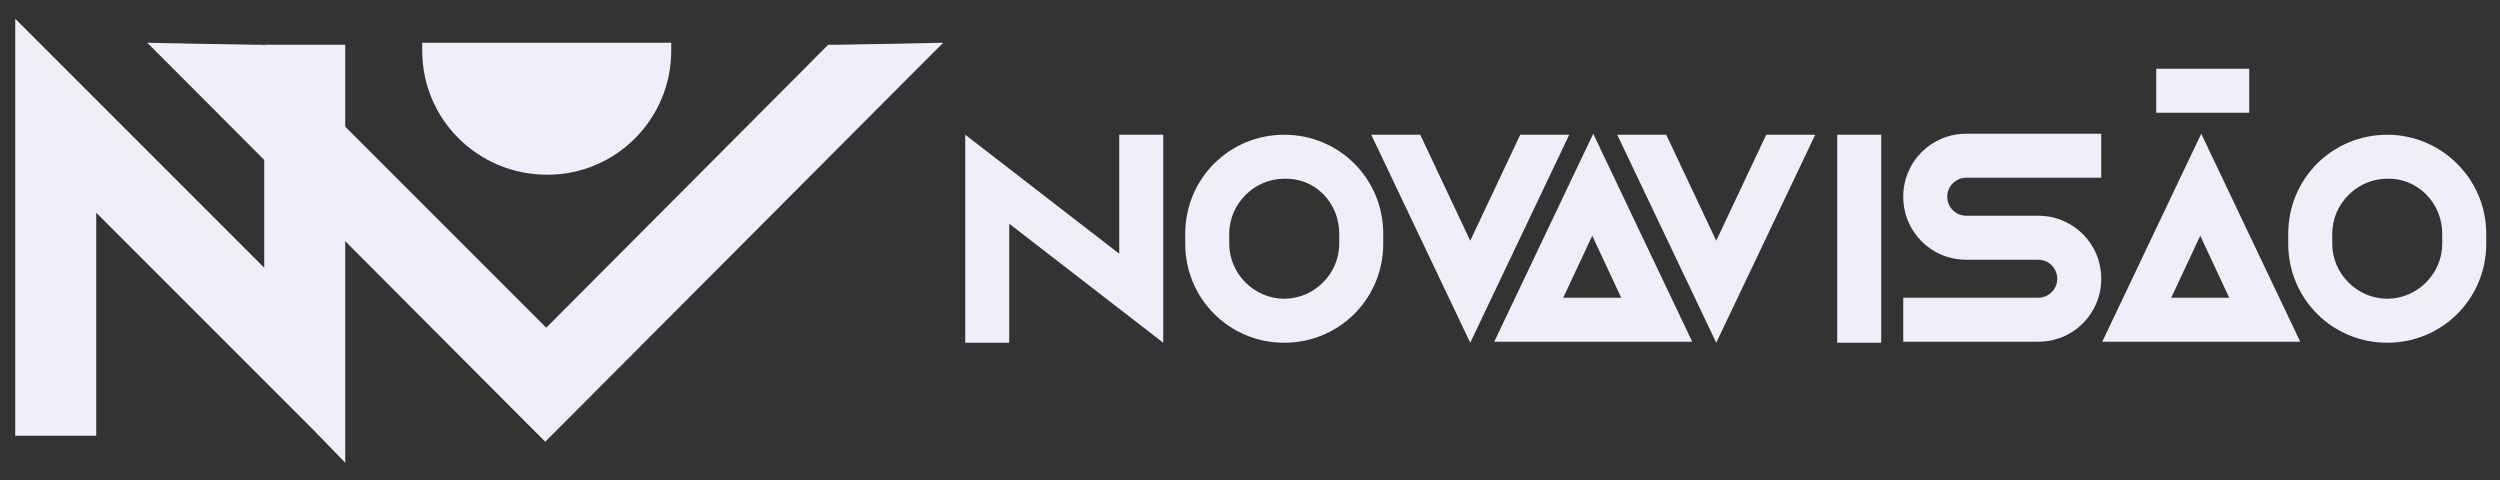 <?xml version="1.0" encoding="utf-8"?>
<!-- Generator: Adobe Illustrator 25.2.1, SVG Export Plug-In . SVG Version: 6.00 Build 0)  -->
<svg version="1.1" id="Camada_1" xmlns="http://www.w3.org/2000/svg" xmlns:xlink="http://www.w3.org/1999/xlink" x="0px" y="0px"
	 viewBox="0 0 250 48" style="enable-background:new 0 0 250 48;" xml:space="preserve">
<rect x="0" y="0" width="250" height="48" fill="#333333" stroke="none"/>
<style type="text/css">
	.st0{fill:#EFEFF9;}
</style>
<g id="Grupo_20" transform="translate(-388.176 -437.227)">
	<path id="Caminho_30" class="st0" d="M420.7,441.7h-6.1V464l-21.6-21.6l-3.3-3.3v41.7h8.1v-22.3l21.6,21.6l0,0l3.3,3.4v-4.7l0-35.1
		v-2L420.7,441.7z M420.7,443.7L420.7,443.7z"/>
	<path id="Caminho_31" class="st0" d="M477.8,441.6l-6,0.1l-0.8,0l-0.6,0.6L442.8,470l-27.7-27.7l-0.6-0.6l-0.8,0l-6-0.1l-4.8-0.1
		l3.4,3.4l35,35.1l1.4,1.4l0,0l0,0l1.4-1.4l35-35.1l3.4-3.4L477.8,441.6z"/>
	<path id="Caminho_32" class="st0" d="M430.4,441.5c0,0.3,0,0.5,0,0.8c0,6.9,5.6,12.4,12.5,12.4c6.9,0,12.4-5.6,12.4-12.4
		c0-0.3,0-0.5,0-0.8H430.4z"/>
	<path id="Caminho_33" class="st0" d="M516.6,450.7L516.6,450.7c-5.5,0-9.9,4.4-9.9,9.9v1c0,5.5,4.4,9.9,9.9,9.9l0,0
		c5.5,0,9.9-4.4,9.9-9.9v-1C526.5,455.1,522.1,450.7,516.6,450.7z M522.1,460.6v1c0,3-2.5,5.5-5.5,5.5c0,0,0,0,0,0l0,0
		c-3,0-5.5-2.5-5.5-5.5c0,0,0,0,0,0v-1c0-3,2.5-5.5,5.5-5.5l0,0C519.7,455,522.1,457.5,522.1,460.6L522.1,460.6z"/>
	<path id="Caminho_34" class="st0" d="M626.9,450.7L626.9,450.7c-5.5,0-9.9,4.4-9.9,9.9c0,0,0,0,0,0v1c0,5.5,4.4,9.9,9.9,9.9l0,0
		l0,0c5.5,0,9.9-4.4,9.9-9.9c0,0,0,0,0,0v-1C636.8,455.1,632.3,450.7,626.9,450.7L626.9,450.7z M632.4,460.6v1c0,3-2.5,5.5-5.5,5.5
		l0,0c-3,0-5.5-2.5-5.5-5.5c0,0,0,0,0,0v-1c0-3,2.5-5.5,5.5-5.5l0,0l0,0C629.9,455,632.4,457.5,632.4,460.6L632.4,460.6z"/>
	<path id="Caminho_35" class="st0" d="M504.5,450.7h-4.4v11.9l-15.4-11.9v20.8h4.4v-11.9l15.4,11.9L504.5,450.7L504.5,450.7z"/>
	<rect id="Retângulo_30" x="571.9" y="450.7" class="st0" width="4.4" height="20.8"/>
	<rect id="Retângulo_31" x="603.8" y="444.1" class="st0" width="9.3" height="4.4"/>
	<path id="Caminho_36" class="st0" d="M598.3,455v-4.4h-13.5c-3.5,0-6.3,2.8-6.3,6.3l0,0c0,3.5,2.8,6.3,6.3,6.3h7.2
		c1.1,0,1.9,0.9,1.9,1.9c0,0,0,0,0,0l0,0c0,1.1-0.9,1.9-1.9,1.9h-13.5v4.4H592c3.5,0,6.3-2.8,6.3-6.3l0,0c0-3.5-2.8-6.3-6.3-6.3
		h-7.2c-1.1,0-1.9-0.9-1.9-1.9l0,0c0-1.1,0.9-1.9,1.9-1.9L598.3,455z"/>
	<path id="Caminho_37" class="st0" d="M545.1,450.7h-4.9l-5,10.6l-5-10.6h-4.9l9.9,20.8L545.1,450.7z"/>
	<path id="Caminho_38" class="st0" d="M569.7,450.7h-4.9l-5,10.6l-5-10.6h-4.9l9.9,20.8L569.7,450.7z"/>
	<path id="Caminho_39" class="st0" d="M557.4,471.4l-9.9-20.8l-9.9,20.8H557.4L557.4,471.4z M544.5,467l2.9-6.2l2.9,6.2H544.5z"/>
	<path id="Caminho_40" class="st0" d="M618.2,471.4l-9.9-20.8l-9.9,20.8H618.2L618.2,471.4z M605.3,467l2.9-6.2l2.9,6.2H605.3z"/>
</g>
</svg>
